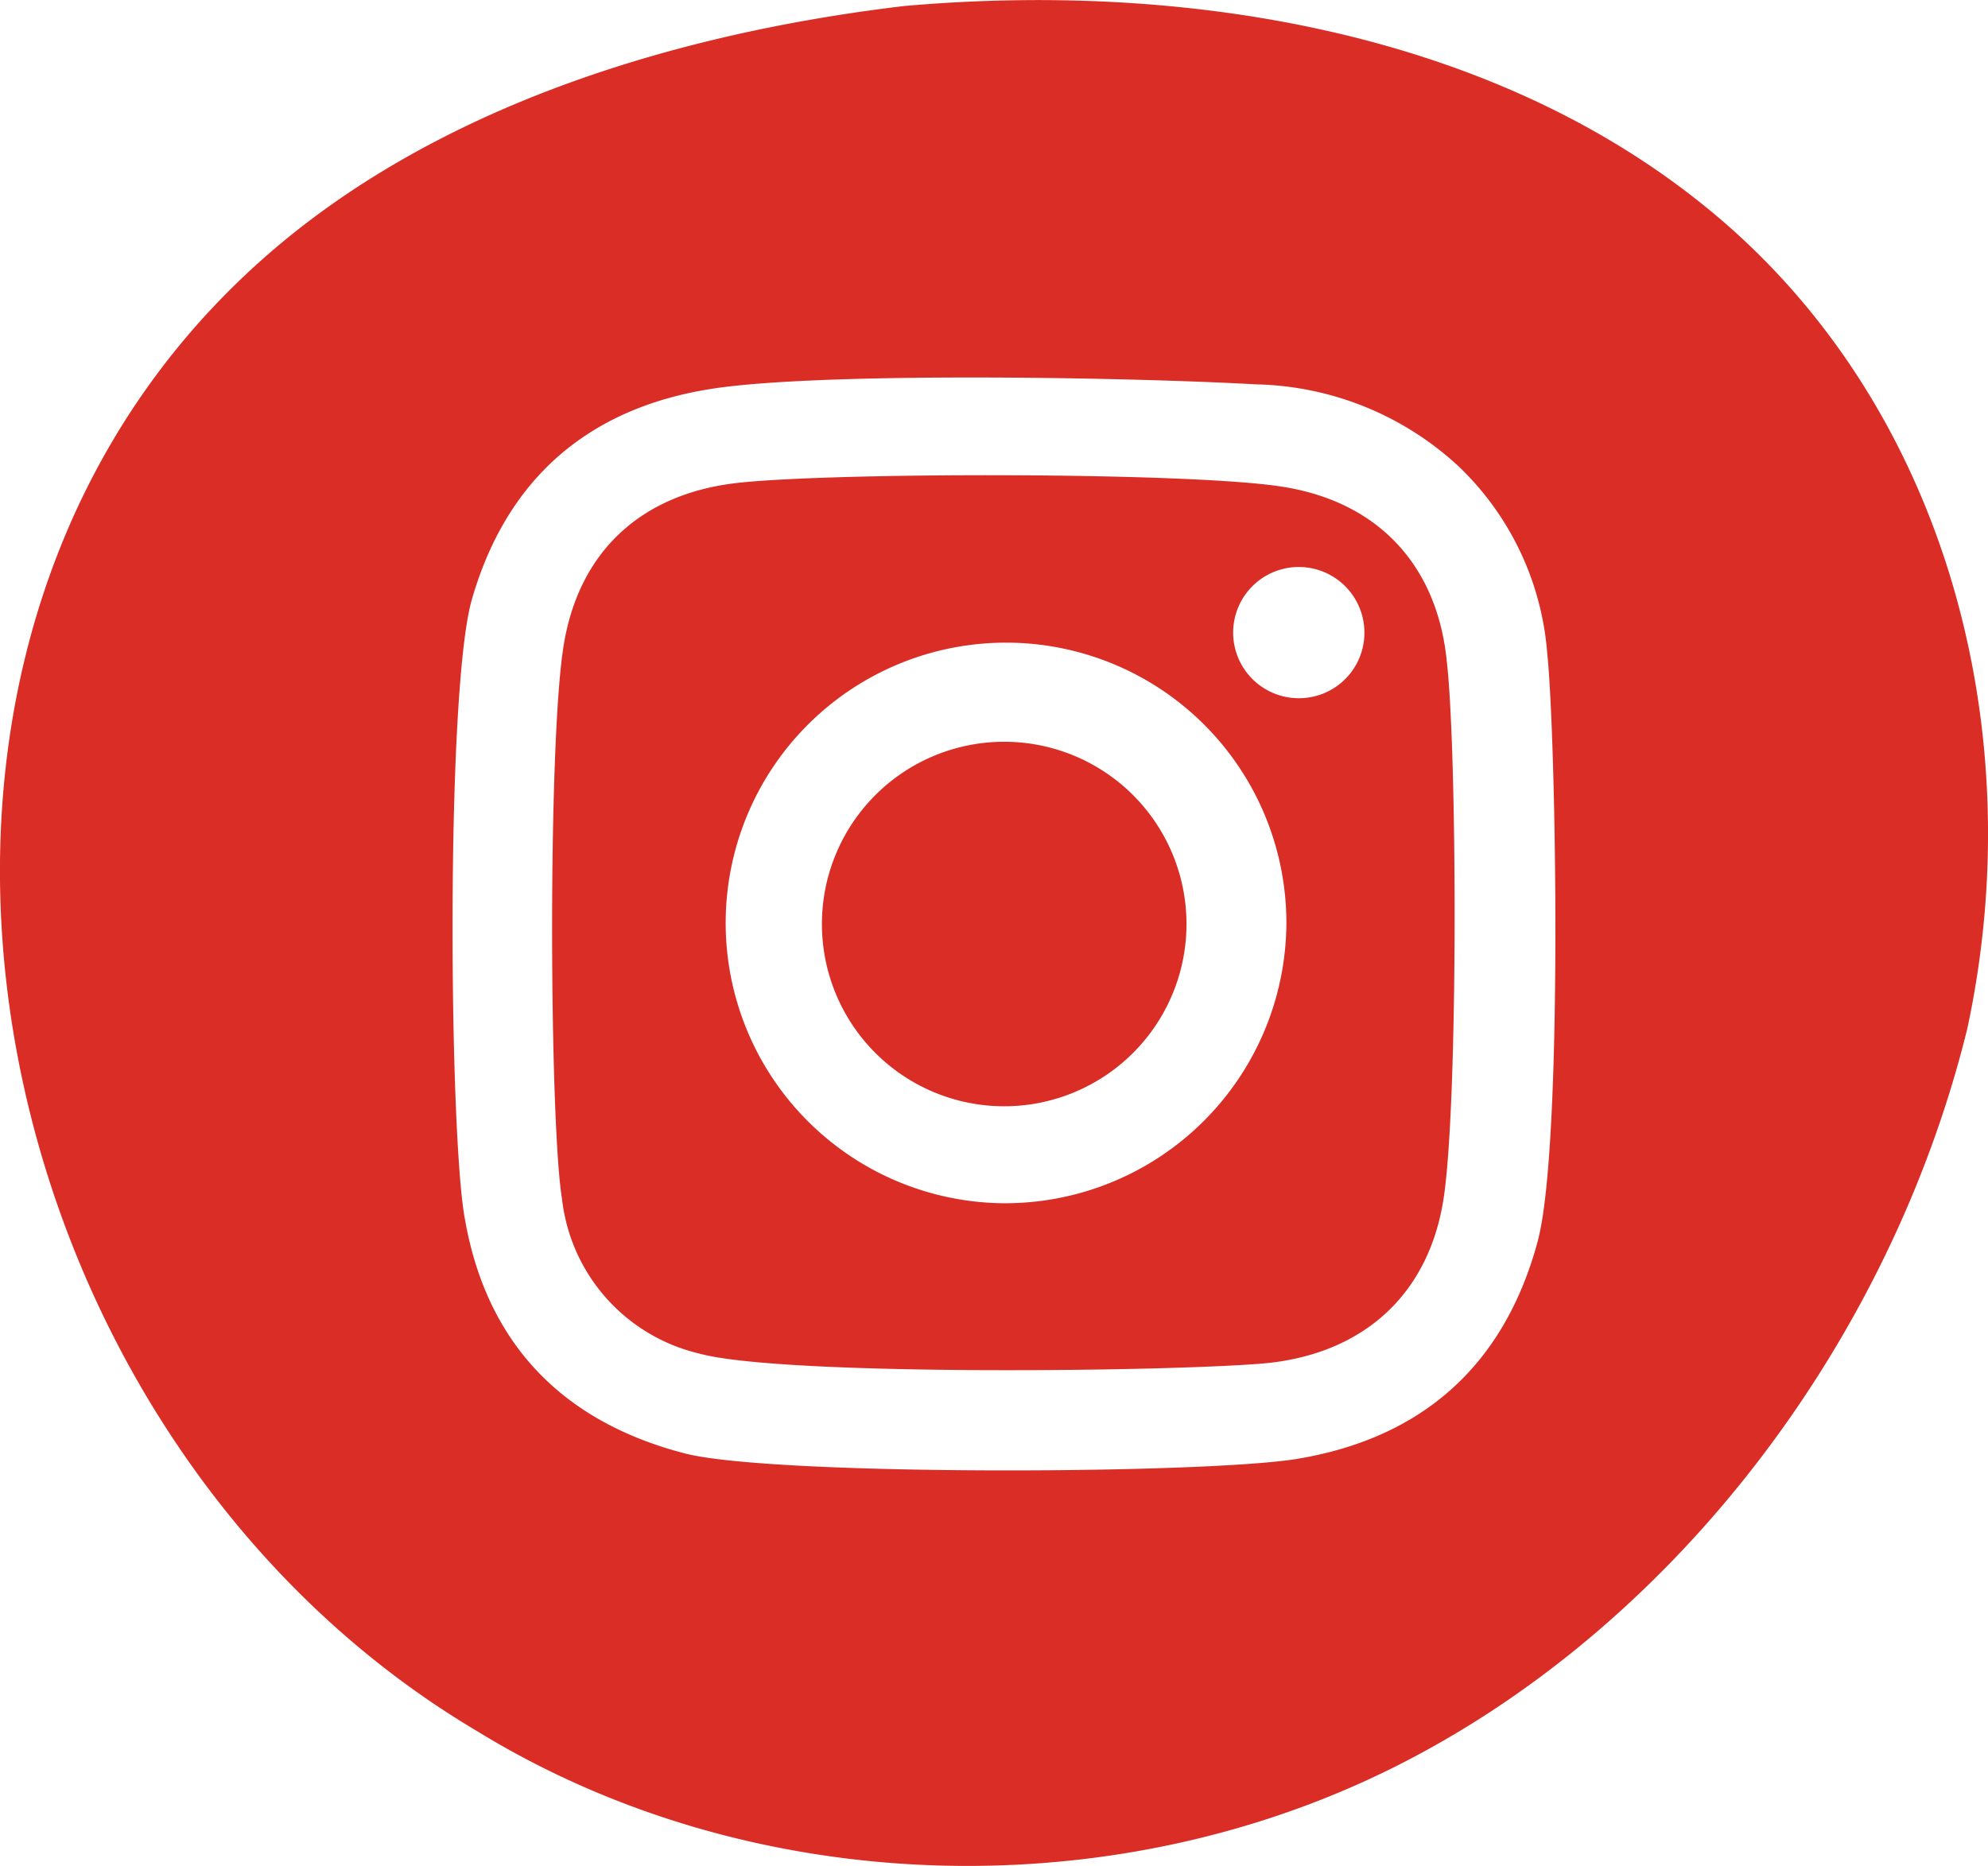 <svg id="Capa_1" data-name="Capa 1" xmlns="http://www.w3.org/2000/svg" viewBox="0 0 109.06 102.38"><defs><style>.cls-1{fill:#da2d26;fill-rule:evenodd;}</style></defs><title>asd</title><path class="cls-1" d="M708.94,28.51c-5.13-.8-24.43-0.79-29.79-0.21s-8.8,3.8-9.61,9c-0.87,5.52-.76,26.15-0.08,30.28a9.85,9.85,0,0,0,7.5,8.49c4.52,1.27,26.33,1,31.21.53,5.31-.56,8.84-3.8,9.65-9S718.57,43,718,38.1C717.48,32.82,714.22,29.32,708.94,28.51ZM693.6,67.83a15.38,15.38,0,1,1,15.6-15.32A15.44,15.44,0,0,1,693.6,67.83Zm16.23-27.71a3.6,3.6,0,1,1,3.65-3.58A3.59,3.59,0,0,1,709.83,40.12Zm-6.11,12.39a10,10,0,1,1-10-10A10,10,0,0,1,703.72,52.51ZM732,13C720.23,3.55,703.69.78,688.23,2.14,677,3.48,665.84,6.75,657.08,12.85c-29.29,20.37-21.47,66.65,7.73,83.95,14.82,9.1,34.37,9.77,49.92,2.16s27.55-23.36,31.82-40.69C750.16,41.49,745.18,23.53,732,13Zm-9,56.87c-1.82,6.82-6.32,10.87-13.29,12-5.27.83-28.73,0.92-33.5-.31-6.89-1.78-11-6.22-12.12-13.12-0.82-5.05-1-28.58.41-33.68,1.89-6.63,6.35-10.54,13.13-11.61,5.94-.94,22.82-0.65,29.93-0.25a16.86,16.86,0,0,1,11.09,4.5,15.86,15.86,0,0,1,4.86,10.26C724,42.32,724.38,64.62,723,69.86Z" transform="translate(-638.63 -1.81)"/></svg>